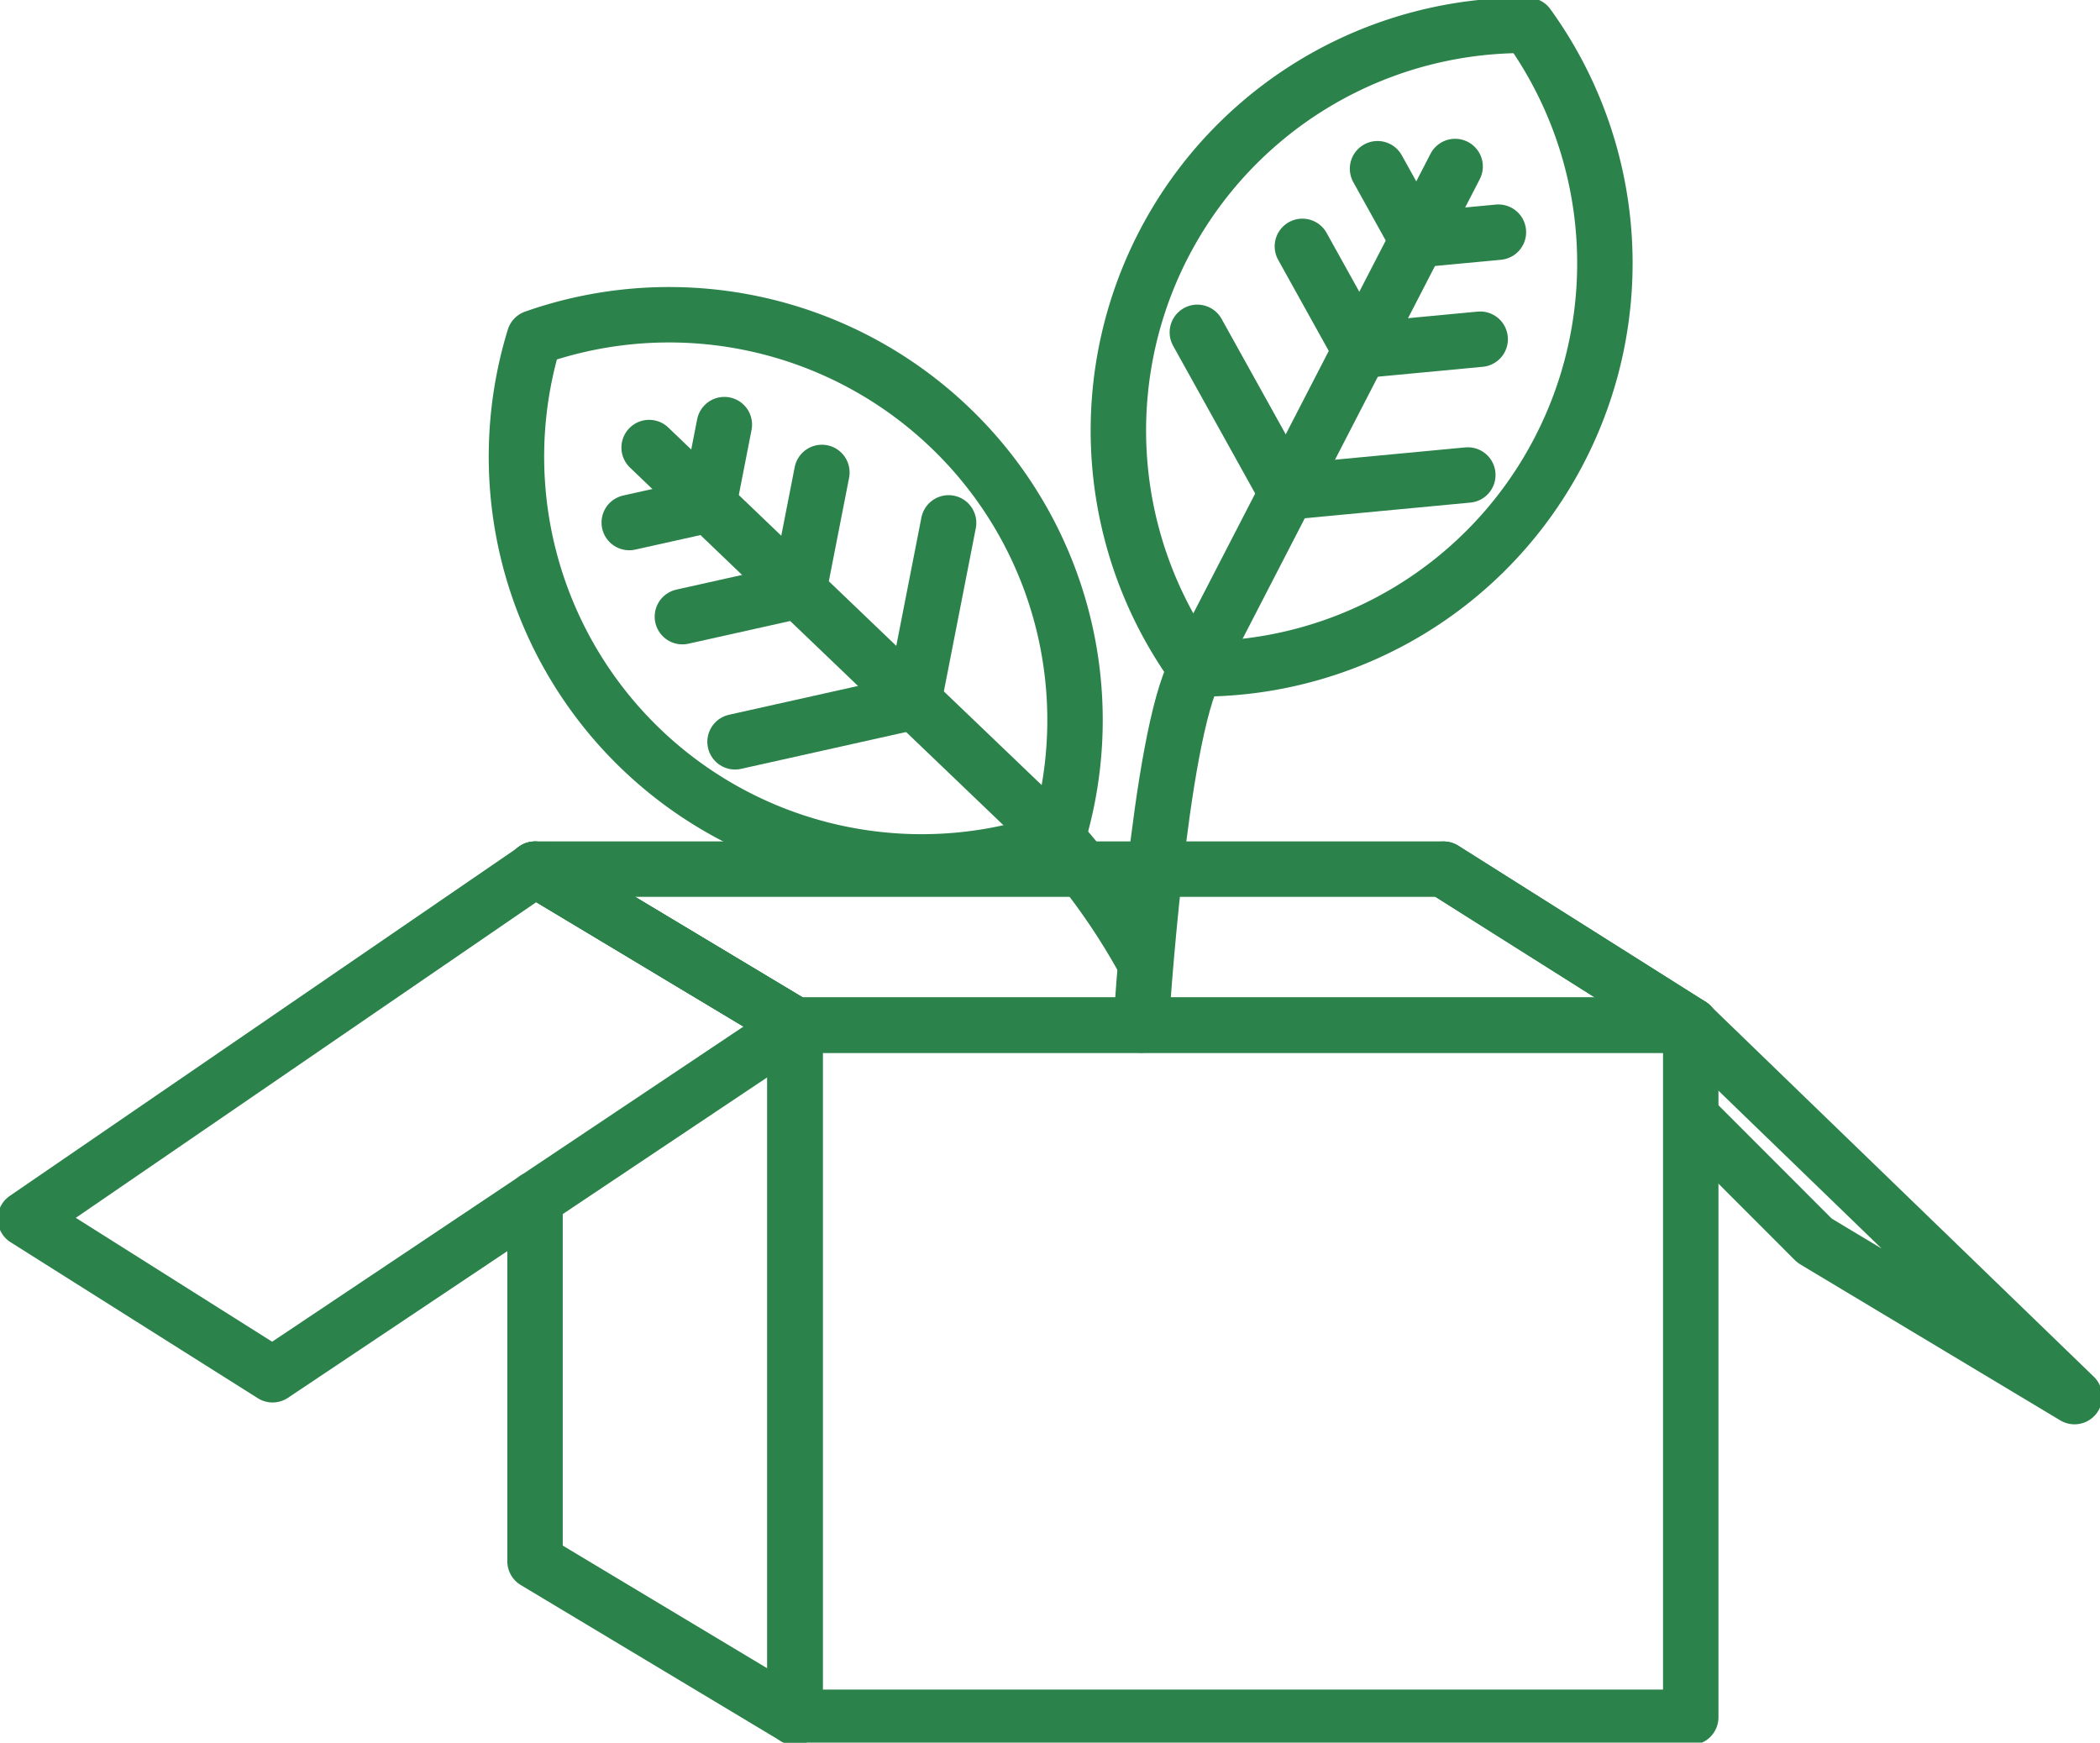 <svg xmlns="http://www.w3.org/2000/svg" xmlns:xlink="http://www.w3.org/1999/xlink" width="37.889" height="31.441" viewBox="0 0 37.889 31.441">
  <defs>
    <clipPath id="clip-path">
      <rect id="Rectángulo_150" data-name="Rectángulo 150" width="37.889" height="31.441" fill="none"/>
    </clipPath>
  </defs>
  <g id="icon_contact_promover" transform="translate(0 0)">
    <g id="Grupo_132" data-name="Grupo 132" transform="translate(0 0)">
      <g id="Grupo_131" data-name="Grupo 131" clip-path="url(#clip-path)">
        <rect id="Rectángulo_149" data-name="Rectángulo 149" width="16.161" height="12.488" transform="translate(14.344 18.496)" fill="none" stroke="#2b824a" stroke-linecap="round" stroke-linejoin="round" stroke-width="1"/>
        <path id="Trazado_2056" data-name="Trazado 2056" d="M10.543,17.127l4.691,2.815V32.429l-4.691-2.815V23.081" transform="translate(-0.89 -1.445)" fill="none" stroke="#2b824a" stroke-linecap="round" stroke-linejoin="round" stroke-width="1"/>
      </g>
    </g>
    <path id="Trazado_2057" data-name="Trazado 2057" d="M10.543,17.127H26.935l4.46,2.815H15.234Z" transform="translate(-0.89 -1.446)" fill="none" stroke="#2b824a" stroke-linecap="round" stroke-linejoin="round" stroke-width="1"/>
    <g id="Grupo_134" data-name="Grupo 134" transform="translate(0 0)">
      <g id="Grupo_133" data-name="Grupo 133" clip-path="url(#clip-path)">
        <path id="Trazado_2058" data-name="Trazado 2058" d="M.5,23.435l9.2-6.307,4.691,2.815L4.96,26.249Z" transform="translate(-0.042 -1.445)" fill="none" stroke="#2b824a" stroke-linecap="round" stroke-linejoin="round" stroke-width="1"/>
        <path id="Trazado_2059" data-name="Trazado 2059" d="M33,21.688l2.139,2.141,4.691,2.815-6.925-6.7-4.46-2.815" transform="translate(-2.401 -1.446)" fill="none" stroke="#2b824a" stroke-linecap="round" stroke-linejoin="round" stroke-width="1"/>
        <path id="Trazado_2060" data-name="Trazado 2060" d="M30,8.152a7.3,7.3,0,0,1-6.563,3.958A7.31,7.31,0,0,1,29.427.5,7.325,7.325,0,0,1,30,8.152Z" transform="translate(-1.86 -0.042)" fill="none" stroke="#2b824a" stroke-linecap="round" stroke-linejoin="round" stroke-width="1"/>
        <path id="Trazado_2061" data-name="Trazado 2061" d="M28.152,3.281l-4.677,9.063c-.664,1.227-.99,6.428-.99,6.428" transform="translate(-1.898 -0.277)" fill="none" stroke="#2b824a" stroke-linecap="round" stroke-linejoin="round" stroke-width="1"/>
        <line id="Línea_635" data-name="Línea 635" y1="0.31" x2="3.281" transform="translate(23.202 8.57)" fill="none" stroke="#2b824a" stroke-linecap="round" stroke-linejoin="round" stroke-width="1"/>
        <line id="Línea_636" data-name="Línea 636" y1="0.202" x2="2.139" transform="translate(24.567 6.12)" fill="none" stroke="#2b824a" stroke-linecap="round" stroke-linejoin="round" stroke-width="1"/>
        <line id="Línea_637" data-name="Línea 637" y1="0.138" x2="1.466" transform="translate(25.569 4.189)" fill="none" stroke="#2b824a" stroke-linecap="round" stroke-linejoin="round" stroke-width="1"/>
        <line id="Línea_638" data-name="Línea 638" x1="1.6" y1="2.88" transform="translate(21.603 5.996)" fill="none" stroke="#2b824a" stroke-linecap="round" stroke-linejoin="round" stroke-width="1"/>
        <line id="Línea_639" data-name="Línea 639" x1="1.043" y1="1.878" transform="translate(23.498 4.445)" fill="none" stroke="#2b824a" stroke-linecap="round" stroke-linejoin="round" stroke-width="1"/>
        <line id="Línea_640" data-name="Línea 640" x1="0.715" y1="1.287" transform="translate(24.854 3.044)" fill="none" stroke="#2b824a" stroke-linecap="round" stroke-linejoin="round" stroke-width="1"/>
        <path id="Trazado_2062" data-name="Trazado 2062" d="M18,8.237a7.3,7.3,0,0,1,1.936,7.415A7.311,7.311,0,0,1,10.5,6.617,7.328,7.328,0,0,1,18,8.237Z" transform="translate(-0.86 -0.523)" fill="none" stroke="#2b824a" stroke-linecap="round" stroke-linejoin="round" stroke-width="1"/>
        <path id="Trazado_2063" data-name="Trazado 2063" d="M12.792,8.819l7.366,7.054a11.869,11.869,0,0,1,1.509,2.109" transform="translate(-1.08 -0.744)" fill="none" stroke="#2b824a" stroke-linecap="round" stroke-linejoin="round" stroke-width="1"/>
        <line id="Línea_641" data-name="Línea 641" y1="3.234" x2="0.633" transform="translate(16.482 9.434)" fill="none" stroke="#2b824a" stroke-linecap="round" stroke-linejoin="round" stroke-width="1"/>
        <line id="Línea_642" data-name="Línea 642" y1="2.109" x2="0.413" transform="translate(14.416 8.524)" fill="none" stroke="#2b824a" stroke-linecap="round" stroke-linejoin="round" stroke-width="1"/>
        <line id="Línea_643" data-name="Línea 643" y1="1.446" x2="0.283" transform="translate(12.786 7.661)" fill="none" stroke="#2b824a" stroke-linecap="round" stroke-linejoin="round" stroke-width="1"/>
        <line id="Línea_644" data-name="Línea 644" x1="3.216" y2="0.718" transform="translate(13.262 12.666)" fill="none" stroke="#2b824a" stroke-linecap="round" stroke-linejoin="round" stroke-width="1"/>
        <line id="Línea_645" data-name="Línea 645" x1="2.097" y2="0.468" transform="translate(12.312 10.658)" fill="none" stroke="#2b824a" stroke-linecap="round" stroke-linejoin="round" stroke-width="1"/>
        <line id="Línea_646" data-name="Línea 646" x1="1.437" y2="0.32" transform="translate(11.353 9.108)" fill="none" stroke="#2b824a" stroke-linecap="round" stroke-linejoin="round" stroke-width="1"/>
      </g>
    </g>
  </g>
</svg>

